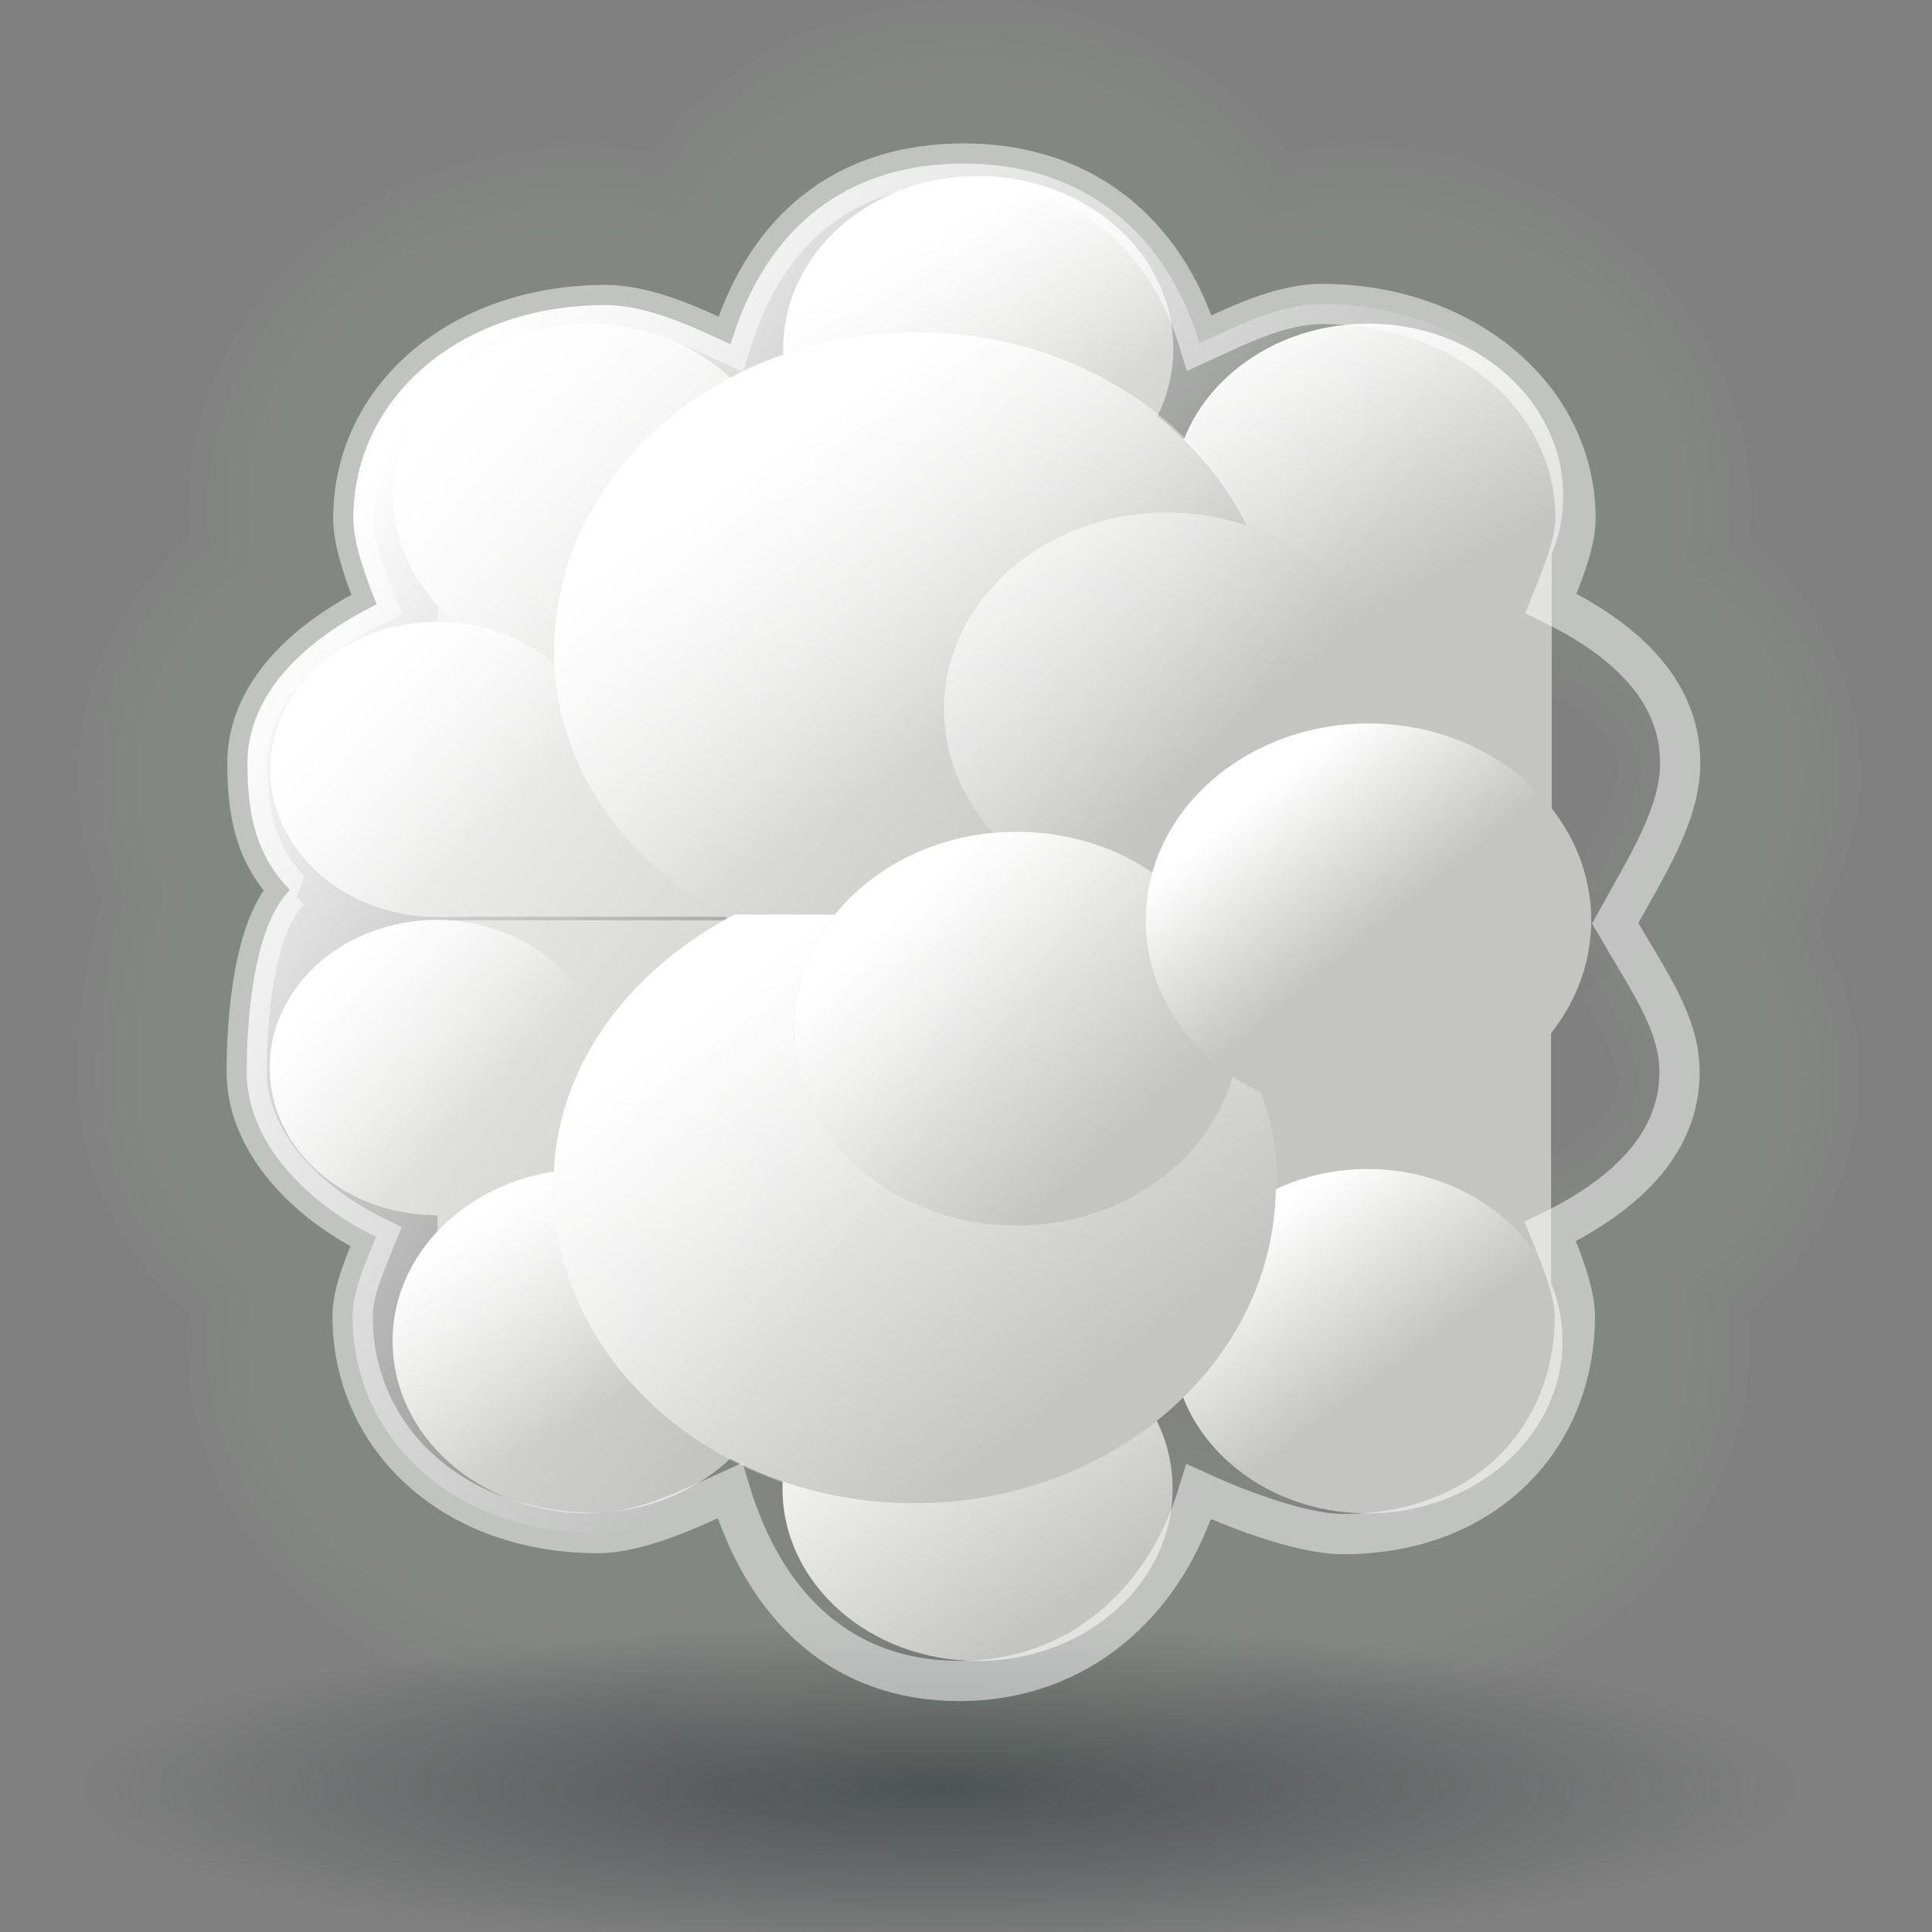 <?xml version="1.0" encoding="UTF-8" standalone="no"?>
<!-- Created with Inkscape (http://www.inkscape.org/) -->

<svg
   xmlns:dc="http://purl.org/dc/elements/1.1/"
   xmlns:cc="http://creativecommons.org/ns#"
   xmlns:rdf="http://www.w3.org/1999/02/22-rdf-syntax-ns#"
   xmlns:svg="http://www.w3.org/2000/svg"
   xmlns="http://www.w3.org/2000/svg"
   xmlns:xlink="http://www.w3.org/1999/xlink"
   xmlns:sodipodi="http://sodipodi.sourceforge.net/DTD/sodipodi-0.dtd"
   xmlns:inkscape="http://www.inkscape.org/namespaces/inkscape"
   width="48px"
   height="48px"
   id="svg1306"
   sodipodi:version="0.32"
   inkscape:version="0.48.4 r9939"
   sodipodi:docname="volume.svg"
   version="1.1">
  <rect width="100%" height="100%" fill="#808080" stroke="none"/>
  <defs
     id="defs1308">
    <linearGradient
       id="linearGradient9073">
      <stop
         id="stop9075"
         offset="0"
         style="stop-color:#74726e;stop-opacity:1;" />
      <stop
         id="stop9077"
         offset="1"
         style="stop-color:#5d5b58;stop-opacity:0;" />
    </linearGradient>
    <linearGradient
       inkscape:collect="always"
       id="linearGradient9061">
      <stop
         style="stop-color:#5d5b58;stop-opacity:1;"
         offset="0"
         id="stop9063" />
      <stop
         style="stop-color:#5d5b58;stop-opacity:0;"
         offset="1"
         id="stop9065" />
    </linearGradient>
    <linearGradient
       inkscape:collect="always"
       id="linearGradient9035">
      <stop
         style="stop-color:#888a85;stop-opacity:1;"
         offset="0"
         id="stop9037" />
      <stop
         style="stop-color:#51534f;stop-opacity:1"
         offset="1"
         id="stop9039" />
    </linearGradient>
    <linearGradient
       id="linearGradient9027">
      <stop
         style="stop-color:#2e3436;stop-opacity:0.619;"
         offset="0"
         id="stop9029" />
      <stop
         style="stop-color:#2e3436;stop-opacity:0;"
         offset="1"
         id="stop9031" />
    </linearGradient>
    <linearGradient
       inkscape:collect="always"
       id="linearGradient6549">
      <stop
         style="stop-color:#ffffff;stop-opacity:1;"
         offset="0"
         id="stop6551" />
      <stop
         style="stop-color:#ffffff;stop-opacity:0;"
         offset="1"
         id="stop6553" />
    </linearGradient>
    <linearGradient
       inkscape:collect="always"
       id="linearGradient6527">
      <stop
         style="stop-color:#ffffff;stop-opacity:1;"
         offset="0"
         id="stop6530" />
      <stop
         style="stop-color:#ffffff;stop-opacity:0;"
         offset="1"
         id="stop6532" />
    </linearGradient>
    <linearGradient
       inkscape:collect="always"
       id="linearGradient6538">
      <stop
         style="stop-color:#ffffff;stop-opacity:1;"
         offset="0"
         id="stop6540" />
      <stop
         style="stop-color:#ffffff;stop-opacity:0;"
         offset="1"
         id="stop6542" />
    </linearGradient>
    <linearGradient
       inkscape:collect="always"
       id="linearGradient6513">
      <stop
         style="stop-color:#ffffff;stop-opacity:1;"
         offset="0"
         id="stop6515" />
      <stop
         style="stop-color:#ffffff;stop-opacity:0;"
         offset="1"
         id="stop6517" />
    </linearGradient>
    <linearGradient
       inkscape:collect="always"
       id="linearGradient6497">
      <stop
         style="stop-color:#ffffff;stop-opacity:1;"
         offset="0"
         id="stop6499" />
      <stop
         style="stop-color:#ffffff;stop-opacity:0;"
         offset="1"
         id="stop6501" />
    </linearGradient>
    <linearGradient
       inkscape:collect="always"
       id="linearGradient6470">
      <stop
         style="stop-color:#ffffff;stop-opacity:1;"
         offset="0"
         id="stop6472" />
      <stop
         style="stop-color:#ffffff;stop-opacity:0;"
         offset="1"
         id="stop6474" />
    </linearGradient>
    <linearGradient
       inkscape:collect="always"
       xlink:href="#linearGradient6497"
       id="linearGradient7996"
       gradientUnits="userSpaceOnUse"
       x1="287.517"
       y1="-439.753"
       x2="289.676"
       y2="-436.322" />
    <linearGradient
       inkscape:collect="always"
       xlink:href="#linearGradient6513"
       id="linearGradient7998"
       gradientUnits="userSpaceOnUse"
       x1="286.512"
       y1="-441.291"
       x2="289.854"
       y2="-436.145" />
    <linearGradient
       inkscape:collect="always"
       xlink:href="#linearGradient6538"
       id="linearGradient8000"
       gradientUnits="userSpaceOnUse"
       x1="285.941"
       y1="-439.939"
       x2="289.391"
       y2="-436.443" />
    <linearGradient
       inkscape:collect="always"
       xlink:href="#linearGradient6527"
       id="linearGradient8002"
       gradientUnits="userSpaceOnUse"
       x1="275.942"
       y1="-437.105"
       x2="279.975"
       y2="-431.918" />
    <linearGradient
       inkscape:collect="always"
       xlink:href="#linearGradient6549"
       id="linearGradient8004"
       gradientUnits="userSpaceOnUse"
       x1="286.666"
       y1="-439.484"
       x2="289.766"
       y2="-436.707" />
    <linearGradient
       inkscape:collect="always"
       xlink:href="#linearGradient6538"
       id="linearGradient8006"
       gradientUnits="userSpaceOnUse"
       x1="284.802"
       y1="-441.233"
       x2="288.9"
       y2="-436.831" />
    <linearGradient
       inkscape:collect="always"
       xlink:href="#linearGradient6538"
       id="linearGradient8089"
       gradientUnits="userSpaceOnUse"
       x1="286.415"
       y1="-435.784"
       x2="290.078"
       y2="-439.289" />
    <linearGradient
       inkscape:collect="always"
       xlink:href="#linearGradient6549"
       id="linearGradient8091"
       gradientUnits="userSpaceOnUse"
       x1="286.295"
       y1="-435.628"
       x2="289.395"
       y2="-438.19" />
    <linearGradient
       inkscape:collect="always"
       xlink:href="#linearGradient6470"
       id="linearGradient8093"
       gradientUnits="userSpaceOnUse"
       x1="276.614"
       y1="-431"
       x2="283.463"
       y2="-438.722" />
    <linearGradient
       inkscape:collect="always"
       xlink:href="#linearGradient6538"
       id="linearGradient8095"
       gradientUnits="userSpaceOnUse"
       x1="286.014"
       y1="-435.546"
       x2="288.375"
       y2="-438.971" />
    <linearGradient
       inkscape:collect="always"
       xlink:href="#linearGradient6513"
       id="linearGradient8097"
       gradientUnits="userSpaceOnUse"
       x1="287.147"
       y1="-434.809"
       x2="289.473"
       y2="-437.594" />
    <linearGradient
       inkscape:collect="always"
       xlink:href="#linearGradient6497"
       id="linearGradient8099"
       gradientUnits="userSpaceOnUse"
       x1="286.246"
       y1="-434.732"
       x2="290.121"
       y2="-439.69" />
    <linearGradient
       inkscape:collect="always"
       xlink:href="#linearGradient6470"
       id="linearGradient8130"
       gradientUnits="userSpaceOnUse"
       gradientTransform="matrix(1.452,0,0,1.286,-383.21,574.384)"
       x1="271.022"
       y1="-441.052"
       x2="285.029"
       y2="-431.97" />
    <linearGradient
       inkscape:collect="always"
       xlink:href="#linearGradient6538"
       id="linearGradient9023"
       gradientUnits="userSpaceOnUse"
       x1="286.415"
       y1="-435.784"
       x2="288.375"
       y2="-437.888" />
    <radialGradient
       inkscape:collect="always"
       xlink:href="#linearGradient9027"
       id="radialGradient9033"
       cx="23.335"
       cy="44.42"
       fx="23.335"
       fy="44.42"
       r="18.562"
       gradientTransform="matrix(1,0,0,0.193,0,35.854)"
       gradientUnits="userSpaceOnUse" />
    <linearGradient
       inkscape:collect="always"
       xlink:href="#linearGradient9035"
       id="linearGradient9041"
       x1="20.73"
       y1="29.815"
       x2="23.296"
       y2="45.056"
       gradientUnits="userSpaceOnUse"
       gradientTransform="matrix(0.989,0,0,0.989,0.265,0.251)" />
    <linearGradient
       inkscape:collect="always"
       xlink:href="#linearGradient9061"
       id="linearGradient9067"
       x1="29.124"
       y1="38.897"
       x2="27.356"
       y2="34.879"
       gradientUnits="userSpaceOnUse" />
    <linearGradient
       inkscape:collect="always"
       xlink:href="#linearGradient9073"
       id="linearGradient9071"
       gradientUnits="userSpaceOnUse"
       x1="29.124"
       y1="38.897"
       x2="27.356"
       y2="34.879"
       gradientTransform="matrix(0.917,-0.399,0.399,0.917,-4.08,7.972)" />
    <linearGradient
       inkscape:collect="always"
       xlink:href="#linearGradient9035"
       id="linearGradient6863"
       gradientUnits="userSpaceOnUse"
       gradientTransform="matrix(0.989,0,0,0.989,0.265,0.251)"
       x1="20.73"
       y1="29.815"
       x2="23.296"
       y2="45.056" />
    <linearGradient
       inkscape:collect="always"
       xlink:href="#linearGradient6497"
       id="linearGradient6865"
       gradientUnits="userSpaceOnUse"
       x1="287.517"
       y1="-439.753"
       x2="289.676"
       y2="-436.322" />
    <linearGradient
       inkscape:collect="always"
       xlink:href="#linearGradient6513"
       id="linearGradient6867"
       gradientUnits="userSpaceOnUse"
       x1="286.512"
       y1="-441.291"
       x2="289.854"
       y2="-436.145" />
    <linearGradient
       inkscape:collect="always"
       xlink:href="#linearGradient6538"
       id="linearGradient6869"
       gradientUnits="userSpaceOnUse"
       x1="285.941"
       y1="-439.939"
       x2="289.391"
       y2="-436.443" />
    <linearGradient
       inkscape:collect="always"
       xlink:href="#linearGradient6527"
       id="linearGradient6871"
       gradientUnits="userSpaceOnUse"
       x1="275.942"
       y1="-437.105"
       x2="279.975"
       y2="-431.918" />
    <linearGradient
       inkscape:collect="always"
       xlink:href="#linearGradient6549"
       id="linearGradient6873"
       gradientUnits="userSpaceOnUse"
       x1="286.666"
       y1="-439.484"
       x2="289.766"
       y2="-436.707" />
    <linearGradient
       inkscape:collect="always"
       xlink:href="#linearGradient6538"
       id="linearGradient6875"
       gradientUnits="userSpaceOnUse"
       x1="284.802"
       y1="-441.233"
       x2="288.9"
       y2="-436.831" />
    <linearGradient
       inkscape:collect="always"
       xlink:href="#linearGradient6497"
       id="linearGradient6877"
       gradientUnits="userSpaceOnUse"
       x1="286.246"
       y1="-434.732"
       x2="290.121"
       y2="-439.69" />
    <linearGradient
       inkscape:collect="always"
       xlink:href="#linearGradient6513"
       id="linearGradient6879"
       gradientUnits="userSpaceOnUse"
       x1="287.147"
       y1="-434.809"
       x2="289.473"
       y2="-437.594" />
    <linearGradient
       inkscape:collect="always"
       xlink:href="#linearGradient6538"
       id="linearGradient6881"
       gradientUnits="userSpaceOnUse"
       x1="286.014"
       y1="-435.546"
       x2="288.375"
       y2="-438.971" />
    <linearGradient
       inkscape:collect="always"
       xlink:href="#linearGradient6470"
       id="linearGradient6883"
       gradientUnits="userSpaceOnUse"
       x1="276.614"
       y1="-431"
       x2="283.463"
       y2="-438.722" />
    <linearGradient
       inkscape:collect="always"
       xlink:href="#linearGradient6549"
       id="linearGradient6885"
       gradientUnits="userSpaceOnUse"
       x1="286.295"
       y1="-435.628"
       x2="289.395"
       y2="-438.19" />
    <linearGradient
       inkscape:collect="always"
       xlink:href="#linearGradient6538"
       id="linearGradient6887"
       gradientUnits="userSpaceOnUse"
       x1="286.415"
       y1="-435.784"
       x2="290.078"
       y2="-439.289" />
    <linearGradient
       inkscape:collect="always"
       xlink:href="#linearGradient6538"
       id="linearGradient6889"
       gradientUnits="userSpaceOnUse"
       x1="286.415"
       y1="-435.784"
       x2="288.375"
       y2="-437.888" />
    <linearGradient
       inkscape:collect="always"
       xlink:href="#linearGradient6470"
       id="linearGradient6891"
       gradientUnits="userSpaceOnUse"
       gradientTransform="matrix(1.452,0,0,1.286,-383.21,574.384)"
       x1="271.022"
       y1="-441.052"
       x2="285.029"
       y2="-431.97" />
    <linearGradient
       inkscape:collect="always"
       xlink:href="#linearGradient9061"
       id="linearGradient6893"
       gradientUnits="userSpaceOnUse"
       x1="29.124"
       y1="38.897"
       x2="27.356"
       y2="34.879" />
    <linearGradient
       inkscape:collect="always"
       xlink:href="#linearGradient9073"
       id="linearGradient6895"
       gradientUnits="userSpaceOnUse"
       gradientTransform="matrix(0.917,-0.399,0.399,0.917,-4.08,7.972)"
       x1="29.124"
       y1="38.897"
       x2="27.356"
       y2="34.879" />
    <linearGradient
       inkscape:collect="always"
       xlink:href="#linearGradient9035"
       id="linearGradient6987"
       gradientUnits="userSpaceOnUse"
       gradientTransform="matrix(0.989,0,0,0.989,0.265,0.251)"
       x1="20.73"
       y1="29.815"
       x2="23.296"
       y2="45.056" />
    <linearGradient
       inkscape:collect="always"
       xlink:href="#linearGradient6497"
       id="linearGradient6989"
       gradientUnits="userSpaceOnUse"
       x1="287.517"
       y1="-439.753"
       x2="289.676"
       y2="-436.322" />
    <linearGradient
       inkscape:collect="always"
       xlink:href="#linearGradient6513"
       id="linearGradient6991"
       gradientUnits="userSpaceOnUse"
       x1="286.512"
       y1="-441.291"
       x2="289.854"
       y2="-436.145" />
    <linearGradient
       inkscape:collect="always"
       xlink:href="#linearGradient6538"
       id="linearGradient6993"
       gradientUnits="userSpaceOnUse"
       x1="285.941"
       y1="-439.939"
       x2="289.391"
       y2="-436.443" />
    <linearGradient
       inkscape:collect="always"
       xlink:href="#linearGradient6527"
       id="linearGradient6995"
       gradientUnits="userSpaceOnUse"
       x1="275.942"
       y1="-437.105"
       x2="279.975"
       y2="-431.918" />
    <linearGradient
       inkscape:collect="always"
       xlink:href="#linearGradient6549"
       id="linearGradient6997"
       gradientUnits="userSpaceOnUse"
       x1="286.666"
       y1="-439.484"
       x2="289.766"
       y2="-436.707" />
    <linearGradient
       inkscape:collect="always"
       xlink:href="#linearGradient6538"
       id="linearGradient6999"
       gradientUnits="userSpaceOnUse"
       x1="284.802"
       y1="-441.233"
       x2="288.9"
       y2="-436.831" />
    <linearGradient
       inkscape:collect="always"
       xlink:href="#linearGradient6497"
       id="linearGradient7001"
       gradientUnits="userSpaceOnUse"
       x1="286.246"
       y1="-434.732"
       x2="290.121"
       y2="-439.69" />
    <linearGradient
       inkscape:collect="always"
       xlink:href="#linearGradient6513"
       id="linearGradient7003"
       gradientUnits="userSpaceOnUse"
       x1="287.147"
       y1="-434.809"
       x2="289.473"
       y2="-437.594" />
    <linearGradient
       inkscape:collect="always"
       xlink:href="#linearGradient6538"
       id="linearGradient7005"
       gradientUnits="userSpaceOnUse"
       x1="286.014"
       y1="-435.546"
       x2="288.375"
       y2="-438.971" />
    <linearGradient
       inkscape:collect="always"
       xlink:href="#linearGradient6470"
       id="linearGradient7007"
       gradientUnits="userSpaceOnUse"
       x1="276.614"
       y1="-431"
       x2="283.463"
       y2="-438.722" />
    <linearGradient
       inkscape:collect="always"
       xlink:href="#linearGradient6549"
       id="linearGradient7009"
       gradientUnits="userSpaceOnUse"
       x1="286.295"
       y1="-435.628"
       x2="289.395"
       y2="-438.19" />
    <linearGradient
       inkscape:collect="always"
       xlink:href="#linearGradient6538"
       id="linearGradient7011"
       gradientUnits="userSpaceOnUse"
       x1="286.415"
       y1="-435.784"
       x2="290.078"
       y2="-439.289" />
    <linearGradient
       inkscape:collect="always"
       xlink:href="#linearGradient6538"
       id="linearGradient7013"
       gradientUnits="userSpaceOnUse"
       x1="286.415"
       y1="-435.784"
       x2="288.375"
       y2="-437.888" />
    <linearGradient
       inkscape:collect="always"
       xlink:href="#linearGradient6470"
       id="linearGradient7015"
       gradientUnits="userSpaceOnUse"
       gradientTransform="matrix(1.452,0,0,1.286,-383.21,574.384)"
       x1="271.022"
       y1="-441.052"
       x2="285.029"
       y2="-431.97" />
    <linearGradient
       inkscape:collect="always"
       xlink:href="#linearGradient9061"
       id="linearGradient7017"
       gradientUnits="userSpaceOnUse"
       x1="29.124"
       y1="38.897"
       x2="27.356"
       y2="34.879" />
    <linearGradient
       inkscape:collect="always"
       xlink:href="#linearGradient9073"
       id="linearGradient7019"
       gradientUnits="userSpaceOnUse"
       gradientTransform="matrix(0.917,-0.399,0.399,0.917,-4.08,7.972)"
       x1="29.124"
       y1="38.897"
       x2="27.356"
       y2="34.879" />
    <linearGradient
       inkscape:collect="always"
       xlink:href="#linearGradient9073"
       id="linearGradient7022"
       gradientUnits="userSpaceOnUse"
       gradientTransform="matrix(0.833,-0.363,0.363,0.833,43.632,11.687)"
       x1="29.124"
       y1="38.897"
       x2="27.356"
       y2="34.879" />
    <linearGradient
       inkscape:collect="always"
       xlink:href="#linearGradient9061"
       id="linearGradient7025"
       gradientUnits="userSpaceOnUse"
       x1="29.124"
       y1="38.897"
       x2="27.356"
       y2="34.879"
       gradientTransform="matrix(0.908,0,0,0.908,47.338,4.446)" />
    <linearGradient
       inkscape:collect="always"
       xlink:href="#linearGradient6470"
       id="linearGradient7029"
       gradientUnits="userSpaceOnUse"
       gradientTransform="matrix(1.318,0,0,1.168,-300.733,526.161)"
       x1="271.022"
       y1="-441.052"
       x2="285.029"
       y2="-431.97" />
    <linearGradient
       inkscape:collect="always"
       xlink:href="#linearGradient9073"
       id="linearGradient7609"
       gradientUnits="userSpaceOnUse"
       gradientTransform="matrix(0.833,-0.363,0.363,0.833,-1.505,9.33)"
       x1="29.124"
       y1="38.897"
       x2="27.356"
       y2="34.879" />
    <linearGradient
       inkscape:collect="always"
       xlink:href="#linearGradient9061"
       id="linearGradient7612"
       gradientUnits="userSpaceOnUse"
       x1="29.124"
       y1="38.897"
       x2="27.356"
       y2="34.879"
       gradientTransform="matrix(0.908,0,0,0.908,2.201,2.089)" />
    <linearGradient
       inkscape:collect="always"
       xlink:href="#linearGradient6470"
       id="linearGradient7616"
       gradientUnits="userSpaceOnUse"
       gradientTransform="matrix(1.318,0,0,1.168,-345.87,523.804)"
       x1="271.022"
       y1="-441.052"
       x2="285.029"
       y2="-431.97" />
  </defs>
  <sodipodi:namedview
     id="base"
     pagecolor="#ffffff"
     bordercolor="#666666"
     borderopacity="1.0"
     inkscape:pageopacity="0.0"
     inkscape:pageshadow="2"
     inkscape:zoom="16.970563"
     inkscape:cx="24.231608"
     inkscape:cy="17.013398"
     inkscape:current-layer="layer1"
     showgrid="true"
     inkscape:grid-bbox="false"
     inkscape:document-units="px"
     inkscape:window-width="2560"
     inkscape:window-height="1496"
     inkscape:window-x="-8"
     inkscape:window-y="-8"
     inkscape:showpageshadow="false"
     showguides="true"
     inkscape:guide-bbox="true"
     inkscape:window-maximized="1" />
  <g
     id="layer1"
     inkscape:label="Layer 1"
     inkscape:groupmode="layer">
    <g
       id="g7601">
      <path
         inkscape:connector-curvature="0"
         id="path6899"
         style="fill:none;stroke:#888a85;stroke-width:6;stroke-linecap:butt;stroke-linejoin:miter;stroke-miterlimit:2;stroke-opacity:0.196;stroke-dasharray:none;stroke-dashoffset:0"
         d="m 41.789,23.076 c 0.491,0.781 1.432,2.625 1.432,3.582 0,2.038 -1.328,3.753 -3.207,4.684 0.248,0.625 0.47,1.265 0.47,1.964 0,3.336 -3.065,6.044 -6.841,6.044 -1.145,0 -2.173,-0.316 -3.121,-0.756 -0.833,2.508 -3.349,4.382 -6.457,4.382 -3.107,0 -5.624,-1.874 -6.457,-4.382 -0.949,0.44 -1.977,0.756 -3.121,0.756 -3.776,0 -6.841,-2.708 -6.841,-6.044 0,-0.7 0.222,-1.339 0.47,-1.964 -1.879,-0.932 -3.207,-2.646 -3.207,-4.684 0,-1.084 0.36,-3.637 0.913,-4.55 -0.594,-0.866 -0.897,-1.798 -0.897,-2.792 0,-2.038 1.328,-3.753 3.207,-4.684 C 7.884,14.007 7.661,13.367 7.661,12.668 c -1.4e-5,-3.336 3.065,-6.044 6.841,-6.044 1.145,0 2.173,0.316 3.121,0.756 0.833,-2.508 3.349,-4.382 6.457,-4.382 3.107,0 5.624,1.874 6.457,4.382 0.949,-0.44 1.977,-0.756 3.121,-0.756 3.776,1.2e-5 6.841,2.708 6.841,6.044 0,0.7 -0.222,1.339 -0.47,1.964 1.879,0.932 3.207,2.646 3.207,4.684 0,0.93 -0.982,2.994 -1.448,3.76 z"
         sodipodi:nodetypes="cscsscccsscscscsscccsscsc" />
      <path
         sodipodi:nodetypes="cscsscccsscscscsscccsscsc"
         d="m 41.789,23.076 c 0.491,0.781 1.432,2.625 1.432,3.582 0,2.038 -1.328,3.753 -3.207,4.684 0.248,0.625 0.47,1.265 0.47,1.964 0,3.336 -3.065,6.044 -6.841,6.044 -1.145,0 -2.173,-0.316 -3.121,-0.756 -0.833,2.508 -3.349,4.382 -6.457,4.382 -3.107,0 -5.624,-1.874 -6.457,-4.382 -0.949,0.44 -1.977,0.756 -3.121,0.756 -3.776,0 -6.841,-2.708 -6.841,-6.044 0,-0.7 0.222,-1.339 0.47,-1.964 -1.879,-0.932 -3.207,-2.646 -3.207,-4.684 0,-1.084 0.36,-3.637 0.913,-4.55 -0.594,-0.866 -0.897,-1.798 -0.897,-2.792 0,-2.038 1.328,-3.753 3.207,-4.684 C 7.884,14.007 7.661,13.367 7.661,12.668 7.661,9.331 10.726,6.623 14.503,6.623 c 1.145,0 2.173,0.316 3.121,0.756 0.833,-2.508 3.349,-4.382 6.457,-4.382 3.107,0 5.624,1.874 6.457,4.382 0.949,-0.44 1.977,-0.756 3.121,-0.756 3.776,1.2e-5 6.841,2.708 6.841,6.044 0,0.7 -0.222,1.339 -0.47,1.964 1.879,0.932 3.207,2.646 3.207,4.684 0,0.93 -0.982,2.994 -1.448,3.76 z"
         style="fill:none;stroke:#888a85;stroke-width:5;stroke-linecap:butt;stroke-linejoin:miter;stroke-miterlimit:2;stroke-opacity:0.196;stroke-dasharray:none;stroke-dashoffset:0"
         id="path7581"
         inkscape:connector-curvature="0" />
      <path
         inkscape:connector-curvature="0"
         id="path7583"
         style="fill:none;stroke:#888a85;stroke-width:4;stroke-linecap:butt;stroke-linejoin:miter;stroke-miterlimit:2;stroke-opacity:0.196;stroke-dasharray:none;stroke-dashoffset:0"
         d="m 41.789,23.076 c 0.491,0.781 1.432,2.625 1.432,3.582 0,2.038 -1.328,3.753 -3.207,4.684 0.248,0.625 0.47,1.265 0.47,1.964 0,3.336 -3.065,6.044 -6.841,6.044 -1.145,0 -2.173,-0.316 -3.121,-0.756 -0.833,2.508 -3.349,4.382 -6.457,4.382 -3.107,0 -5.624,-1.874 -6.457,-4.382 -0.949,0.44 -1.977,0.756 -3.121,0.756 -3.776,0 -6.841,-2.708 -6.841,-6.044 0,-0.7 0.222,-1.339 0.47,-1.964 -1.879,-0.932 -3.207,-2.646 -3.207,-4.684 0,-1.084 0.36,-3.637 0.913,-4.55 -0.594,-0.866 -0.897,-1.798 -0.897,-2.792 0,-2.038 1.328,-3.753 3.207,-4.684 -0.248,-0.625 -0.47,-1.265 -0.47,-1.964 -1.4e-5,-3.336 3.065,-6.044 6.841,-6.044 1.145,0 2.173,0.316 3.121,0.756 0.833,-2.508 3.349,-4.382 6.457,-4.382 3.107,0 5.624,1.874 6.457,4.382 0.949,-0.44 1.977,-0.756 3.121,-0.756 3.776,1.2e-5 6.841,2.708 6.841,6.044 0,0.7 -0.222,1.339 -0.47,1.964 1.879,0.932 3.207,2.646 3.207,4.684 0,0.93 -0.982,2.994 -1.448,3.76 z"
         sodipodi:nodetypes="cscsscccsscscscsscccsscsc" />
      <path
         sodipodi:nodetypes="cscsscccsscscscsscccsscsc"
         d="m 41.789,23.076 c 0.491,0.781 1.432,2.625 1.432,3.582 0,2.038 -1.328,3.753 -3.207,4.684 0.248,0.625 0.47,1.265 0.47,1.964 0,3.336 -3.065,6.044 -6.841,6.044 -1.145,0 -2.173,-0.316 -3.121,-0.756 -0.833,2.508 -3.349,4.382 -6.457,4.382 -3.107,0 -5.624,-1.874 -6.457,-4.382 -0.949,0.44 -1.977,0.756 -3.121,0.756 -3.776,0 -6.841,-2.708 -6.841,-6.044 0,-0.7 0.222,-1.339 0.47,-1.964 -1.879,-0.932 -3.207,-2.646 -3.207,-4.684 0,-1.084 0.36,-3.637 0.913,-4.55 -0.594,-0.866 -0.897,-1.798 -0.897,-2.792 0,-2.038 1.328,-3.753 3.207,-4.684 C 7.884,14.007 7.661,13.367 7.661,12.668 c -1.4e-5,-3.336 3.065,-6.044 6.841,-6.044 1.145,0 2.173,0.316 3.121,0.756 0.833,-2.508 3.349,-4.382 6.457,-4.382 3.107,0 5.624,1.874 6.457,4.382 0.949,-0.44 1.977,-0.756 3.121,-0.756 3.776,1.2e-5 6.841,2.708 6.841,6.044 0,0.7 -0.222,1.339 -0.47,1.964 1.879,0.932 3.207,2.646 3.207,4.684 0,0.93 -0.982,2.994 -1.448,3.76 z"
         style="fill:none;stroke:#888a85;stroke-width:3;stroke-linecap:butt;stroke-linejoin:miter;stroke-miterlimit:2;stroke-opacity:0.196;stroke-dasharray:none;stroke-dashoffset:0"
         id="path7585"
         inkscape:connector-curvature="0" />
      <path
         inkscape:connector-curvature="0"
         id="path7587"
         style="fill:none;stroke:#888a85;stroke-width:2;stroke-linecap:butt;stroke-linejoin:miter;stroke-miterlimit:2;stroke-opacity:0.196;stroke-dasharray:none;stroke-dashoffset:0"
         d="m 41.789,23.076 c 0.491,0.781 1.432,2.625 1.432,3.582 0,2.038 -1.328,3.753 -3.207,4.684 0.248,0.625 0.47,1.265 0.47,1.964 0,3.336 -3.065,6.044 -6.841,6.044 -1.145,0 -2.173,-0.316 -3.121,-0.756 -0.833,2.508 -3.349,4.382 -6.457,4.382 -3.107,0 -5.624,-1.874 -6.457,-4.382 -0.949,0.44 -1.977,0.756 -3.121,0.756 -3.776,0 -6.841,-2.708 -6.841,-6.044 0,-0.7 0.222,-1.339 0.47,-1.964 -1.879,-0.932 -3.207,-2.646 -3.207,-4.684 0,-1.084 0.36,-3.637 0.913,-4.55 -0.594,-0.866 -0.897,-1.798 -0.897,-2.792 0,-2.038 1.328,-3.753 3.207,-4.684 C 7.884,14.007 7.661,13.367 7.661,12.668 c -1.4e-5,-3.336 3.065,-6.044 6.841,-6.044 1.145,0 2.173,0.316 3.121,0.756 0.833,-2.508 3.349,-4.382 6.457,-4.382 3.107,0 5.624,1.874 6.457,4.382 0.949,-0.44 1.977,-0.756 3.121,-0.756 3.776,1.2e-5 6.841,2.708 6.841,6.044 0,0.7 -0.222,1.339 -0.47,1.964 1.879,0.932 3.207,2.646 3.207,4.684 0,0.93 -0.982,2.994 -1.448,3.76 z"
         sodipodi:nodetypes="cscsscccsscscscsscccsscsc" />
    </g>
    <path
       sodipodi:type="arc"
       style="opacity:1;color:black;fill:url(#radialGradient9033);fill-opacity:1;fill-rule:evenodd;stroke:none;stroke-width:2;stroke-linecap:round;stroke-linejoin:miter;marker:none;marker-start:none;marker-mid:none;marker-end:none;stroke-miterlimit:4;stroke-dasharray:none;stroke-dashoffset:0;stroke-opacity:0.502;visibility:visible;display:inline;overflow:visible"
       id="path9025"
       sodipodi:cx="23.334522"
       sodipodi:cy="44.420273"
       sodipodi:rx="18.561552"
       sodipodi:ry="3.5797279"
       d="M 41.896 44.42 A 18.562 3.58 0 1 1  4.773,44.42 A 18.562 3.58 0 1 1  41.896 44.42 z"
       transform="matrix(1.148,0,0,1.148,-3.457,-6.581)" />
    <g
       id="g7800"
       transform="matrix(1.384,0,0,1.222,-364.067,547.157)">
      <path
         transform="matrix(1.057,0,0,1.057,-24.198,21.863)"
         d="m 291.688,-437.594 c 0,1.829 -1.483,3.312 -3.312,3.312 -1.829,0 -3.312,-1.483 -3.312,-3.312 0,-1.829 1.483,-3.312 3.312,-3.312 1.829,0 3.312,1.483 3.312,3.312 z"
         sodipodi:ry="3.3125"
         sodipodi:rx="3.3125"
         sodipodi:cy="-437.59375"
         sodipodi:cx="288.375"
         id="path7802"
         style="fill:#c4c5c2;fill-opacity:1;stroke:none"
         sodipodi:type="arc" />
      <path
         transform="matrix(1.057,0,0,1.057,-24.198,21.863)"
         d="m 291.688,-437.594 c 0,1.829 -1.483,3.312 -3.312,3.312 -1.829,0 -3.312,-1.483 -3.312,-3.312 0,-1.829 1.483,-3.312 3.312,-3.312 1.829,0 3.312,1.483 3.312,3.312 z"
         sodipodi:ry="3.3125"
         sodipodi:rx="3.3125"
         sodipodi:cy="-437.59375"
         sodipodi:cx="288.375"
         id="path7804"
         style="fill:url(#linearGradient6865);fill-opacity:1;stroke:none"
         sodipodi:type="arc" />
    </g>
    <rect
       style="fill:#c4c5c2;fill-opacity:1;stroke:none"
       id="rect7806"
       width="27.671"
       height="11.001"
       x="10.881"
       y="11.775" />
    <path
       sodipodi:type="arc"
       style="fill:#c4c5c2;fill-opacity:1;stroke:none"
       id="path7808"
       sodipodi:cx="288.375"
       sodipodi:cy="-437.59375"
       sodipodi:rx="3.3125"
       sodipodi:ry="3.3125"
       d="m 291.688,-437.594 a 3.312,3.312 0 1 1 -6.625,0 3.312,3.312 0 1 1 6.625,0 z"
       transform="matrix(1.253,0,0,1.107,-350.466,503.534)" />
    <g
       id="g7810"
       transform="matrix(1.384,0,0,1.222,-364.067,547.157)">
      <path
         transform="matrix(1.057,0,0,1.057,-17.198,24.863)"
         d="m 291.688,-437.594 c 0,1.829 -1.483,3.312 -3.312,3.312 -1.829,0 -3.312,-1.483 -3.312,-3.312 0,-1.829 1.483,-3.312 3.312,-3.312 1.829,0 3.312,1.483 3.312,3.312 z"
         sodipodi:ry="3.3125"
         sodipodi:rx="3.3125"
         sodipodi:cy="-437.59375"
         sodipodi:cx="288.375"
         id="path7812"
         style="fill:#c4c5c2;fill-opacity:1;stroke:none"
         sodipodi:type="arc" />
      <path
         transform="matrix(1.057,0,0,1.057,-17.198,24.863)"
         d="m 291.688,-437.594 c 0,1.829 -1.483,3.312 -3.312,3.312 -1.829,0 -3.312,-1.483 -3.312,-3.312 0,-1.829 1.483,-3.312 3.312,-3.312 1.829,0 3.312,1.483 3.312,3.312 z"
         sodipodi:ry="3.3125"
         sodipodi:rx="3.3125"
         sodipodi:cy="-437.59375"
         sodipodi:cx="288.375"
         id="path7814"
         style="fill:url(#linearGradient6867);fill-opacity:1;stroke:none"
         sodipodi:type="arc" />
    </g>
    <g
       id="g7816"
       transform="matrix(1.384,0,0,1.222,-364.067,547.157)">
      <path
         transform="matrix(1.057,0,0,1.057,-31.198,24.863)"
         d="m 291.688,-437.594 c 0,1.829 -1.483,3.312 -3.312,3.312 -1.829,0 -3.312,-1.483 -3.312,-3.312 0,-1.829 1.483,-3.312 3.312,-3.312 1.829,0 3.312,1.483 3.312,3.312 z"
         sodipodi:ry="3.3125"
         sodipodi:rx="3.3125"
         sodipodi:cy="-437.59375"
         sodipodi:cx="288.375"
         id="path7818"
         style="fill:#c4c5c2;fill-opacity:1;stroke:none"
         sodipodi:type="arc" />
      <path
         transform="matrix(1.057,0,0,1.057,-31.198,24.863)"
         d="m 291.688,-437.594 c 0,1.829 -1.483,3.312 -3.312,3.312 -1.829,0 -3.312,-1.483 -3.312,-3.312 0,-1.829 1.483,-3.312 3.312,-3.312 1.829,0 3.312,1.483 3.312,3.312 z"
         sodipodi:ry="3.3125"
         sodipodi:rx="3.3125"
         sodipodi:cy="-437.59375"
         sodipodi:cx="288.375"
         id="path7820"
         style="fill:url(#linearGradient6869);fill-opacity:1;stroke:none"
         sodipodi:type="arc" />
    </g>
    <g
       id="g7822"
       transform="matrix(1.384,0,0,1.222,-365.451,547.157)">
      <path
         inkscape:connector-curvature="0"
         id="path7824"
         d="m 280.469,-440.969 c -3.579,0 -6.469,2.921 -6.469,6.5 0,2.371 1.349,4.338 3.25,5.469 l 6.469,0 c 1.901,-1.131 3.25,-3.129 3.25,-5.5 0,-3.579 -2.921,-6.469 -6.5,-6.469 z"
         style="fill:#c4c5c2;fill-opacity:1;stroke:none" />
      <path
         inkscape:connector-curvature="0"
         id="path7826"
         d="m 280.5,-441 c -3.588,0 -6.5,2.912 -6.5,6.5 0,2.376 1.345,4.366 3.25,5.5 l 6.5,0 c 1.905,-1.134 3.25,-3.124 3.25,-5.5 0,-3.588 -2.912,-6.5 -6.5,-6.5 z"
         style="fill:url(#linearGradient6871);fill-opacity:1;stroke:none" />
    </g>
    <path
       sodipodi:type="arc"
       style="fill:url(#linearGradient6873);fill-opacity:1;stroke:none"
       id="path7828"
       sodipodi:cx="288.375"
       sodipodi:cy="-437.59375"
       sodipodi:rx="3.3125"
       sodipodi:ry="3.3125"
       d="m 291.688,-437.594 a 3.312,3.312 0 1 1 -6.625,0 3.312,3.312 0 1 1 6.625,0 z"
       transform="matrix(1.253,0,0,1.107,-350.466,503.534)" />
    <g
       id="g7832"
       transform="matrix(1.581,0,0,1.397,-403.598,629.054)">
      <path
         transform="matrix(1.057,0,0,1.057,-31.198,24.863)"
         d="m 291.688,-437.594 c 0,1.829 -1.483,3.312 -3.312,3.312 -1.829,0 -3.312,-1.483 -3.312,-3.312 0,-1.829 1.483,-3.312 3.312,-3.312 1.829,0 3.312,1.483 3.312,3.312 z"
         sodipodi:ry="3.3125"
         sodipodi:rx="3.3125"
         sodipodi:cy="-437.59375"
         sodipodi:cx="288.375"
         id="path7834"
         style="fill:#c4c5c2;fill-opacity:1;stroke:none"
         sodipodi:type="arc" />
      <path
         transform="matrix(1.057,0,0,1.057,-31.198,24.863)"
         d="m 291.688,-437.594 c 0,1.829 -1.483,3.312 -3.312,3.312 -1.829,0 -3.312,-1.483 -3.312,-3.312 0,-1.829 1.483,-3.312 3.312,-3.312 1.829,0 3.312,1.483 3.312,3.312 z"
         sodipodi:ry="3.3125"
         sodipodi:rx="3.3125"
         sodipodi:cy="-437.59375"
         sodipodi:cx="288.375"
         id="path7836"
         style="fill:url(#linearGradient6875);fill-opacity:1;stroke:none"
         sodipodi:type="arc" />
    </g>
    <g
       id="g8014"
       transform="matrix(1.384,0,0,-1.222,-364.084,-501.516)">
      <path
         transform="matrix(1.057,0,0,1.057,-24.198,21.863)"
         d="m 291.688,-437.594 c 0,1.829 -1.483,3.312 -3.312,3.312 -1.829,0 -3.312,-1.483 -3.312,-3.312 0,-1.829 1.483,-3.312 3.312,-3.312 1.829,0 3.312,1.483 3.312,3.312 z"
         sodipodi:ry="3.3125"
         sodipodi:rx="3.3125"
         sodipodi:cy="-437.59375"
         sodipodi:cx="288.375"
         id="path8016"
         style="fill:#c4c5c2;fill-opacity:1;stroke:none"
         sodipodi:type="arc" />
      <path
         transform="matrix(1.057,0,0,1.057,-24.198,21.863)"
         d="m 291.688,-437.594 c 0,1.829 -1.483,3.312 -3.312,3.312 -1.829,0 -3.312,-1.483 -3.312,-3.312 0,-1.829 1.483,-3.312 3.312,-3.312 1.829,0 3.312,1.483 3.312,3.312 z"
         sodipodi:ry="3.3125"
         sodipodi:rx="3.3125"
         sodipodi:cy="-437.59375"
         sodipodi:cx="288.375"
         id="path8018"
         style="fill:url(#linearGradient6877);fill-opacity:1;stroke:none"
         sodipodi:type="arc" />
    </g>
    <rect
       style="fill:#c4c5c2;fill-opacity:1;stroke:none"
       id="rect8020"
       width="27.671"
       height="11.001"
       x="10.865"
       y="-33.867"
       transform="scale(1,-1)" />
    <path
       sodipodi:type="arc"
       style="fill:#c4c5c2;fill-opacity:1;stroke:none"
       id="path8022"
       sodipodi:cx="288.375"
       sodipodi:cy="-437.59375"
       sodipodi:rx="3.3125"
       sodipodi:ry="3.3125"
       d="m 291.688,-437.594 a 3.312,3.312 0 1 1 -6.625,0 3.312,3.312 0 1 1 6.625,0 z"
       transform="matrix(1.253,0,0,-1.107,-350.483,-457.892)" />
    <g
       id="g8024"
       transform="matrix(1.384,0,0,-1.222,-364.084,-501.516)">
      <path
         transform="matrix(1.057,0,0,1.057,-17.198,24.863)"
         d="m 291.688,-437.594 c 0,1.829 -1.483,3.312 -3.312,3.312 -1.829,0 -3.312,-1.483 -3.312,-3.312 0,-1.829 1.483,-3.312 3.312,-3.312 1.829,0 3.312,1.483 3.312,3.312 z"
         sodipodi:ry="3.3125"
         sodipodi:rx="3.3125"
         sodipodi:cy="-437.59375"
         sodipodi:cx="288.375"
         id="path8026"
         style="fill:#c4c5c2;fill-opacity:1;stroke:none"
         sodipodi:type="arc" />
      <path
         transform="matrix(1.057,0,0,1.057,-17.198,24.863)"
         d="m 291.688,-437.594 c 0,1.829 -1.483,3.312 -3.312,3.312 -1.829,0 -3.312,-1.483 -3.312,-3.312 0,-1.829 1.483,-3.312 3.312,-3.312 1.829,0 3.312,1.483 3.312,3.312 z"
         sodipodi:ry="3.3125"
         sodipodi:rx="3.3125"
         sodipodi:cy="-437.59375"
         sodipodi:cx="288.375"
         id="path8028"
         style="fill:url(#linearGradient6879);fill-opacity:1;stroke:none"
         sodipodi:type="arc" />
    </g>
    <g
       id="g8030"
       transform="matrix(1.384,0,0,-1.222,-364.084,-501.516)">
      <path
         transform="matrix(1.057,0,0,1.057,-31.198,24.863)"
         d="m 291.688,-437.594 c 0,1.829 -1.483,3.312 -3.312,3.312 -1.829,0 -3.312,-1.483 -3.312,-3.312 0,-1.829 1.483,-3.312 3.312,-3.312 1.829,0 3.312,1.483 3.312,3.312 z"
         sodipodi:ry="3.3125"
         sodipodi:rx="3.3125"
         sodipodi:cy="-437.59375"
         sodipodi:cx="288.375"
         id="path8032"
         style="fill:#c4c5c2;fill-opacity:1;stroke:none"
         sodipodi:type="arc" />
      <path
         transform="matrix(1.057,0,0,1.057,-31.198,24.863)"
         d="m 291.688,-437.594 c 0,1.829 -1.483,3.312 -3.312,3.312 -1.829,0 -3.312,-1.483 -3.312,-3.312 0,-1.829 1.483,-3.312 3.312,-3.312 1.829,0 3.312,1.483 3.312,3.312 z"
         sodipodi:ry="3.3125"
         sodipodi:rx="3.3125"
         sodipodi:cy="-437.59375"
         sodipodi:cx="288.375"
         id="path8034"
         style="fill:url(#linearGradient6881);fill-opacity:1;stroke:none"
         sodipodi:type="arc" />
    </g>
    <g
       id="g8036"
       transform="matrix(1.384,0,0,-1.222,-365.467,-501.516)">
      <path
         inkscape:connector-curvature="0"
         id="path8038"
         d="m 280.469,-440.969 c -3.579,0 -6.469,2.921 -6.469,6.5 0,2.371 1.349,4.338 3.25,5.469 l 6.469,0 c 1.901,-1.131 3.25,-3.129 3.25,-5.5 0,-3.579 -2.921,-6.469 -6.5,-6.469 z"
         style="fill:#c4c5c2;fill-opacity:1;stroke:none" />
      <path
         inkscape:connector-curvature="0"
         id="path8040"
         d="m 280.5,-441 c -3.588,0 -6.5,2.912 -6.5,6.5 0,2.376 1.345,4.366 3.25,5.5 l 6.5,0 c 1.905,-1.134 3.25,-3.124 3.25,-5.5 0,-3.588 -2.912,-6.5 -6.5,-6.5 z"
         style="fill:url(#linearGradient6883);fill-opacity:1;stroke:none" />
    </g>
    <path
       sodipodi:type="arc"
       style="fill:url(#linearGradient6885);fill-opacity:1;stroke:none"
       id="path8042"
       sodipodi:cx="288.375"
       sodipodi:cy="-437.59375"
       sodipodi:rx="3.3125"
       sodipodi:ry="3.3125"
       d="m 291.688,-437.594 a 3.312,3.312 0 1 1 -6.625,0 3.312,3.312 0 1 1 6.625,0 z"
       transform="matrix(1.253,0,0,-1.107,-350.482,-457.892)" />
    <g
       id="g8046"
       transform="matrix(1.581,0,0,-1.397,-407.33,-585.875)">
      <path
         transform="matrix(1.057,0,0,1.057,-31.198,24.863)"
         d="m 291.688,-437.594 c 0,1.829 -1.483,3.312 -3.312,3.312 -1.829,0 -3.312,-1.483 -3.312,-3.312 0,-1.829 1.483,-3.312 3.312,-3.312 1.829,0 3.312,1.483 3.312,3.312 z"
         sodipodi:ry="3.3125"
         sodipodi:rx="3.3125"
         sodipodi:cy="-437.59375"
         sodipodi:cx="288.375"
         id="path8048"
         style="fill:#c4c5c2;fill-opacity:1;stroke:none"
         sodipodi:type="arc" />
      <path
         transform="matrix(1.057,0,0,1.057,-31.198,24.863)"
         d="m 291.688,-437.594 c 0,1.829 -1.483,3.312 -3.312,3.312 -1.829,0 -3.312,-1.483 -3.312,-3.312 0,-1.829 1.483,-3.312 3.312,-3.312 1.829,0 3.312,1.483 3.312,3.312 z"
         sodipodi:ry="3.3125"
         sodipodi:rx="3.3125"
         sodipodi:cy="-437.59375"
         sodipodi:cx="288.375"
         id="path8050"
         style="fill:url(#linearGradient6887);fill-opacity:1;stroke:none"
         sodipodi:type="arc" />
    </g>
    <g
       id="g9017"
       transform="matrix(1.581,0,0,-1.397,-398.587,-588.565)">
      <path
         transform="matrix(1.057,0,0,1.057,-31.198,24.863)"
         d="m 291.688,-437.594 c 0,1.829 -1.483,3.312 -3.312,3.312 -1.829,0 -3.312,-1.483 -3.312,-3.312 0,-1.829 1.483,-3.312 3.312,-3.312 1.829,0 3.312,1.483 3.312,3.312 z"
         sodipodi:ry="3.3125"
         sodipodi:rx="3.3125"
         sodipodi:cy="-437.59375"
         sodipodi:cx="288.375"
         id="path9019"
         style="fill:#c4c5c2;fill-opacity:1;stroke:none"
         sodipodi:type="arc" />
      <path
         transform="matrix(1.057,0,0,1.057,-31.198,24.863)"
         d="m 291.688,-437.594 c 0,1.829 -1.483,3.312 -3.312,3.312 -1.829,0 -3.312,-1.483 -3.312,-3.312 0,-1.829 1.483,-3.312 3.312,-3.312 1.829,0 3.312,1.483 3.312,3.312 z"
         sodipodi:ry="3.3125"
         sodipodi:rx="3.3125"
         sodipodi:cy="-437.59375"
         sodipodi:cx="288.375"
         id="path9021"
         style="fill:url(#linearGradient6889);fill-opacity:1;stroke:none"
         sodipodi:type="arc" />
    </g>
    <path
       inkscape:connector-curvature="0"
       id="path7798"
       style="fill:url(#linearGradient7616);fill-opacity:1;stroke:#ffffff;stroke-width:1;stroke-linecap:butt;stroke-linejoin:miter;stroke-miterlimit:2;stroke-opacity:0.502;stroke-dashoffset:0"
       d="m 7.203,22.114 c -0.902,0.889 -1.073,3.198 -1.073,4.518 0,1.731 1.467,3.249 3.213,4.099 -0.23,0.571 -0.583,1.329 -0.583,1.968 -1.32e-5,3.045 2.507,5.389 6.089,5.389 1.064,0 2.403,-0.652 3.285,-1.053 0.886,2.929 2.818,4.729 5.705,4.729 2.887,0 5.088,-1.875 5.944,-4.703 0.881,0.401 2.524,1.053 3.588,1.053 3.509,-1.2e-5 5.756,-2.37 5.756,-5.415 0,-0.639 -0.381,-1.532 -0.612,-2.102 1.746,-0.85 3.213,-2.105 3.213,-3.965 0,-1.218 -0.77,-2.255 -1.599,-3.693 0.801,-1.455 1.615,-2.703 1.615,-3.984 0,-1.86 -1.467,-3.115 -3.213,-3.965 0.23,-0.571 0.612,-1.464 0.612,-2.102 0,-3.045 -2.79,-5.335 -6.298,-5.335 -1.064,0 -2.165,0.572 -3.046,0.973 -0.855,-2.828 -2.966,-4.463 -5.853,-4.463 -2.887,0 -4.909,1.56 -5.795,4.489 -0.881,-0.401 -2.04,-0.973 -3.104,-0.973 -3.581,0 -6.269,2.264 -6.269,5.309 0,0.639 0.352,1.557 0.583,2.128 -1.746,0.85 -3.213,2.208 -3.213,3.939 0,1.281 0.206,2.278 1.057,3.159 z"
       sodipodi:nodetypes="cscsscccsscscscsscccsscss" />
  </g>
</svg>
